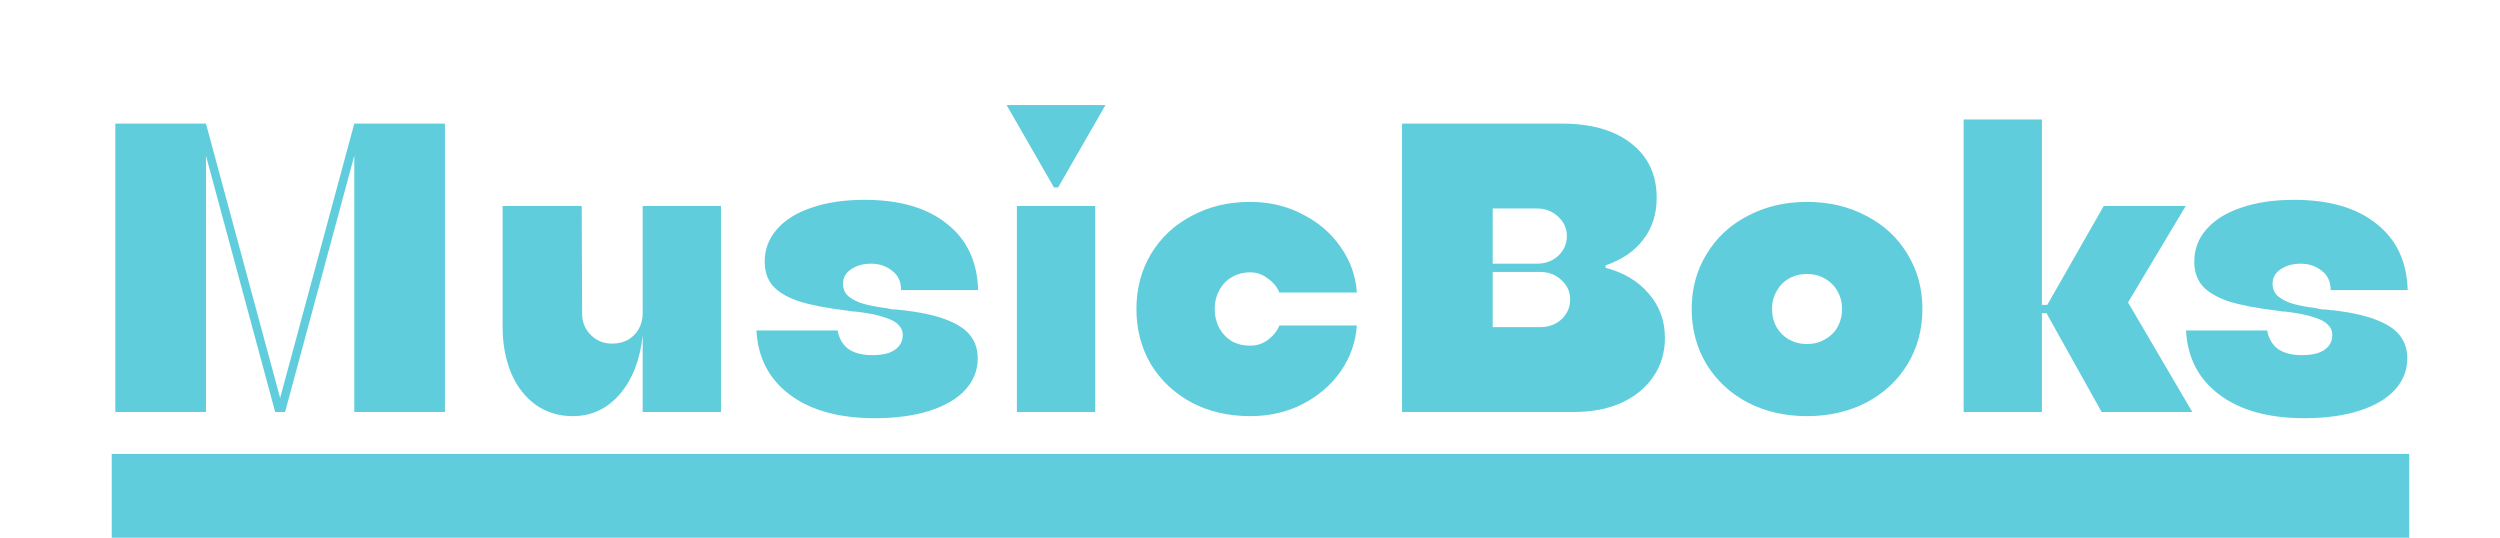<svg width="358" height="77" viewBox="0 0 358 77" fill="none" xmlns="http://www.w3.org/2000/svg">
<path d="M16.515 59V17.7H29.495L40.115 56.994L50.735 17.7H63.715V59H50.735V22.302L40.823 59H39.407L29.495 22.302V59H16.515ZM82.003 59.59C80.036 59.59 78.286 59.059 76.752 57.997C75.218 56.896 74.038 55.381 73.212 53.454C72.386 51.487 71.973 49.265 71.973 46.787V29.5H83.301L83.36 44.899C83.36 46.118 83.773 47.141 84.599 47.967C85.425 48.793 86.447 49.206 87.667 49.206C88.493 49.206 89.24 49.029 89.909 48.675C90.577 48.282 91.089 47.77 91.443 47.141C91.836 46.472 92.033 45.725 92.033 44.899V29.5H103.243V59H92.033V47.967C91.679 51.468 90.597 54.28 88.788 56.404C86.978 58.528 84.717 59.59 82.003 59.59ZM125.259 59.885C120.146 59.885 116.094 58.764 113.105 56.522C110.116 54.28 108.523 51.212 108.326 47.318H119.949C120.146 48.459 120.657 49.344 121.483 49.973C122.348 50.563 123.489 50.858 124.905 50.858C125.77 50.858 126.537 50.76 127.206 50.563C127.875 50.327 128.386 49.993 128.74 49.56C129.094 49.127 129.271 48.596 129.271 47.967C129.271 47.377 129.055 46.885 128.622 46.492C128.229 46.059 127.56 45.705 126.616 45.43C125.711 45.115 124.472 44.86 122.899 44.663C122.663 44.624 122.407 44.604 122.132 44.604C121.896 44.565 121.64 44.525 121.365 44.486C118.415 44.132 116.075 43.68 114.344 43.129C112.653 42.539 111.414 41.792 110.627 40.887C109.88 39.982 109.506 38.842 109.506 37.465C109.506 35.695 110.096 34.141 111.276 32.804C112.456 31.467 114.108 30.444 116.232 29.736C118.395 28.989 120.913 28.615 123.784 28.615C128.819 28.615 132.752 29.756 135.584 32.037C138.455 34.279 139.95 37.445 140.068 41.536H129.035C129.035 40.317 128.602 39.392 127.737 38.763C126.911 38.094 125.908 37.76 124.728 37.76C123.587 37.76 122.624 38.035 121.837 38.586C121.09 39.097 120.716 39.786 120.716 40.651C120.716 41.241 120.893 41.752 121.247 42.185C121.64 42.618 122.289 43.011 123.194 43.365C124.138 43.68 125.397 43.935 126.97 44.132C127.245 44.211 127.54 44.27 127.855 44.309C128.17 44.309 128.484 44.329 128.799 44.368C128.956 44.407 129.114 44.427 129.271 44.427C129.468 44.427 129.645 44.447 129.802 44.486C132.319 44.801 134.325 45.273 135.82 45.902C137.354 46.531 138.436 47.298 139.065 48.203C139.694 49.068 140.009 50.111 140.009 51.33C140.009 53.021 139.419 54.516 138.239 55.814C137.059 57.112 135.348 58.115 133.106 58.823C130.903 59.531 128.288 59.885 125.259 59.885ZM145.621 59V29.5H156.831V59H145.621ZM150.931 26.845L144.146 15.045H158.306L151.521 26.845H150.931ZM179.02 59.59C175.912 59.59 173.12 58.941 170.642 57.643C168.164 56.306 166.217 54.477 164.801 52.156C163.424 49.796 162.736 47.161 162.736 44.25C162.736 41.339 163.424 38.724 164.801 36.403C166.217 34.043 168.164 32.214 170.642 30.916C173.12 29.579 175.912 28.91 179.02 28.91C181.773 28.91 184.271 29.5 186.513 30.68C188.794 31.821 190.623 33.394 192 35.4C193.376 37.367 194.143 39.53 194.301 41.89H183.209C182.894 41.103 182.343 40.435 181.557 39.884C180.809 39.294 179.964 38.999 179.02 38.999C178.036 38.999 177.151 39.235 176.365 39.707C175.617 40.14 175.027 40.769 174.595 41.595C174.162 42.382 173.946 43.267 173.946 44.25C173.946 45.233 174.162 46.138 174.595 46.964C175.027 47.751 175.617 48.38 176.365 48.852C177.151 49.285 178.036 49.501 179.02 49.501C179.964 49.501 180.809 49.226 181.557 48.675C182.343 48.085 182.894 47.397 183.209 46.61H194.301C194.143 48.97 193.376 51.153 192 53.159C190.623 55.126 188.794 56.699 186.513 57.879C184.271 59.02 181.773 59.59 179.02 59.59ZM200.775 59V17.7H223.667C227.875 17.7 231.179 18.644 233.579 20.532C236.017 22.42 237.237 25.016 237.237 28.32C237.237 30.68 236.588 32.686 235.29 34.338C234.031 35.99 232.241 37.209 229.921 37.996V38.35C232.517 39.019 234.582 40.258 236.116 42.067C237.65 43.837 238.417 45.941 238.417 48.38C238.417 50.465 237.866 52.313 236.765 53.926C235.663 55.539 234.129 56.797 232.163 57.702C230.196 58.567 227.934 59 225.378 59H200.775ZM220.54 46.846C221.759 46.846 222.782 46.472 223.608 45.725C224.434 44.938 224.847 43.994 224.847 42.893C224.847 41.792 224.434 40.867 223.608 40.12C222.782 39.333 221.759 38.94 220.54 38.94H213.755V46.846H220.54ZM220.068 37.76C221.287 37.76 222.31 37.386 223.136 36.639C223.962 35.852 224.375 34.908 224.375 33.807C224.375 32.706 223.962 31.781 223.136 31.034C222.31 30.247 221.287 29.854 220.068 29.854H213.755V37.76H220.068ZM258.768 59.59C255.621 59.59 252.789 58.941 250.272 57.643C247.754 56.306 245.788 54.477 244.372 52.156C242.956 49.796 242.248 47.161 242.248 44.25C242.248 41.339 242.956 38.724 244.372 36.403C245.788 34.043 247.754 32.214 250.272 30.916C252.789 29.579 255.621 28.91 258.768 28.91C261.914 28.91 264.746 29.579 267.264 30.916C269.781 32.214 271.748 34.043 273.164 36.403C274.58 38.724 275.288 41.339 275.288 44.25C275.288 47.161 274.58 49.796 273.164 52.156C271.748 54.477 269.781 56.306 267.264 57.643C264.746 58.941 261.914 59.59 258.768 59.59ZM258.768 49.265C259.712 49.265 260.557 49.049 261.305 48.616C262.091 48.183 262.701 47.593 263.134 46.846C263.566 46.059 263.783 45.194 263.783 44.25C263.783 43.306 263.566 42.46 263.134 41.713C262.701 40.926 262.091 40.317 261.305 39.884C260.557 39.451 259.712 39.235 258.768 39.235C257.824 39.235 256.958 39.451 256.172 39.884C255.424 40.317 254.834 40.926 254.402 41.713C253.969 42.46 253.753 43.306 253.753 44.25C253.753 45.194 253.969 46.059 254.402 46.846C254.834 47.593 255.424 48.183 256.172 48.616C256.958 49.049 257.824 49.265 258.768 49.265ZM281.194 59V17.11H292.404V43.66H293.171L301.254 29.5H312.995L304.735 43.306L313.939 59H300.959L293.053 44.84H292.404V59H281.194ZM329.973 59.885C324.859 59.885 320.808 58.764 317.819 56.522C314.829 54.28 313.236 51.212 313.04 47.318H324.663C324.859 48.459 325.371 49.344 326.197 49.973C327.062 50.563 328.203 50.858 329.619 50.858C330.484 50.858 331.251 50.76 331.92 50.563C332.588 50.327 333.1 49.993 333.454 49.56C333.808 49.127 333.985 48.596 333.985 47.967C333.985 47.377 333.768 46.885 333.336 46.492C332.942 46.059 332.274 45.705 331.33 45.43C330.425 45.115 329.186 44.86 327.613 44.663C327.377 44.624 327.121 44.604 326.846 44.604C326.61 44.565 326.354 44.525 326.079 44.486C323.129 44.132 320.788 43.68 319.058 43.129C317.366 42.539 316.127 41.792 315.341 40.887C314.593 39.982 314.22 38.842 314.22 37.465C314.22 35.695 314.81 34.141 315.99 32.804C317.17 31.467 318.822 30.444 320.946 29.736C323.109 28.989 325.626 28.615 328.498 28.615C333.532 28.615 337.466 29.756 340.298 32.037C343.169 34.279 344.664 37.445 344.782 41.536H333.749C333.749 40.317 333.316 39.392 332.451 38.763C331.625 38.094 330.622 37.76 329.442 37.76C328.301 37.76 327.337 38.035 326.551 38.586C325.803 39.097 325.43 39.786 325.43 40.651C325.43 41.241 325.607 41.752 325.961 42.185C326.354 42.618 327.003 43.011 327.908 43.365C328.852 43.68 330.11 43.935 331.684 44.132C331.959 44.211 332.254 44.27 332.569 44.309C332.883 44.309 333.198 44.329 333.513 44.368C333.67 44.407 333.827 44.427 333.985 44.427C334.181 44.427 334.358 44.447 334.516 44.486C337.033 44.801 339.039 45.273 340.534 45.902C342.068 46.531 343.149 47.298 343.779 48.203C344.408 49.068 344.723 50.111 344.723 51.33C344.723 53.021 344.133 54.516 342.953 55.814C341.773 57.112 340.062 58.115 337.82 58.823C335.617 59.531 333.001 59.885 329.973 59.885Z" fill="#5FCDDB"/>
<rect x="16" y="65" width="329" height="12" fill="#5FCDDB"/>
</svg>

